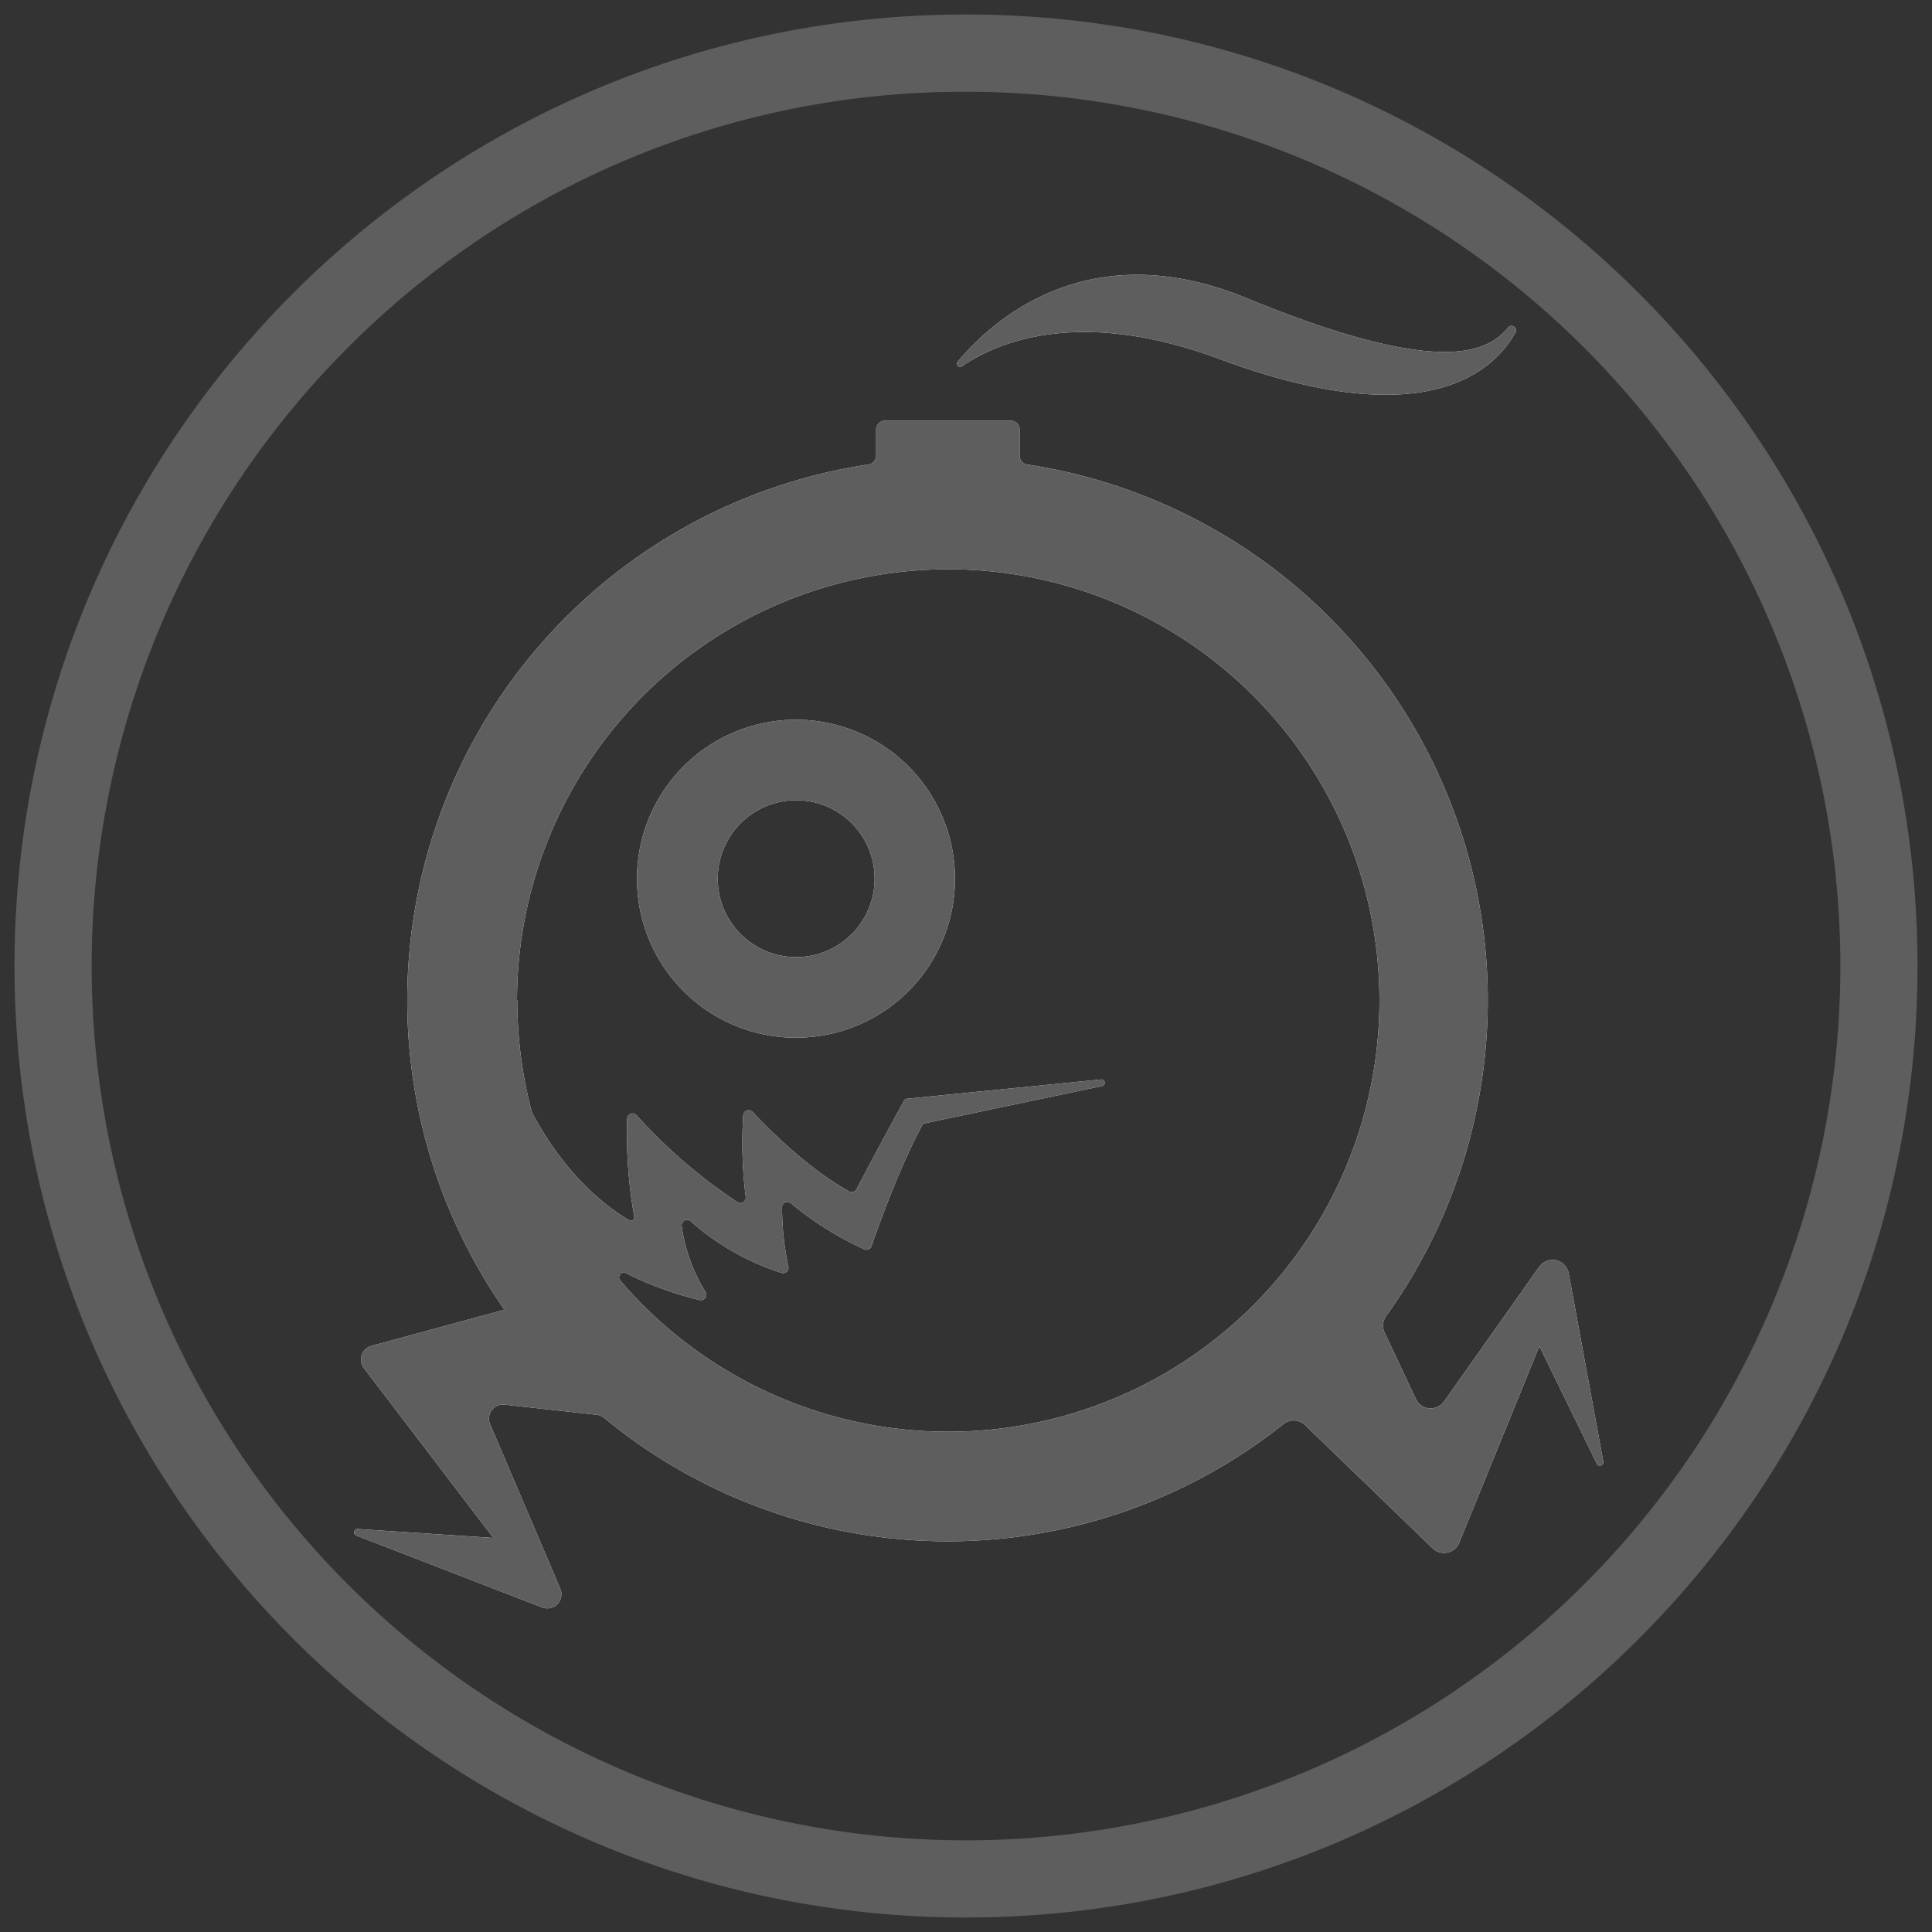 <svg id="Layer_1" data-name="Layer 1" xmlns="http://www.w3.org/2000/svg" viewBox="0 0 400 400"><rect x="0" y="0" width="400" height="400" fill="#333333" stroke="none"/><defs><style>.cls-1{fill:#5e5e5e;}.cls-2{fill:#fff;opacity:0.96;}</style></defs><title>Artboard 1</title><g id="outline"><path class="cls-1" d="M200,19A181,181,0,0,1,328,328,181,181,0,0,1,72,72,179.82,179.82,0,0,1,200,19m0-16C91.2,3,3,91.2,3,200S91.2,397,200,397s197-88.2,197-197S308.8,3,200,3Z"/></g><g id="logo"><path class="cls-2" d="M211.1,88.95v5.39a1.87,1.87,0,0,0,1.6,1.84A112.16,112.16,0,0,1,287,272.46a3.41,3.41,0,0,0-.33,3.44l6.47,13.74a3.39,3.39,0,0,0,5.84.51l19.69-27.86a3.39,3.39,0,0,1,6.11,1.34l7.17,39a.71.71,0,0,1-1.33.44l-11.91-24.36L302.12,319.4a3.39,3.39,0,0,1-5.5,1.16l-26.42-25.51a3.38,3.38,0,0,0-4.44-.23,111.73,111.73,0,0,1-140.66-1.25,2.89,2.89,0,0,0-1.52-.65l-19.13-2.11a2.92,2.92,0,0,0-3,4L116,328.93a2.92,2.92,0,0,1-3.74,3.87L73.74,317.9a.7.7,0,0,1,.3-1.34l28.11,1.85L75.34,283.25a2.92,2.92,0,0,1,1.55-4.59l27.54-7.49a112.16,112.16,0,0,1,75.36-175,1.87,1.87,0,0,0,1.61-1.84V88.95a1.87,1.87,0,0,1,1.87-1.87h26A1.87,1.87,0,0,1,211.1,88.95Zm-104,118.11a89.51,89.51,0,0,0,3,23.11,1.24,1.24,0,0,0,.1.26c7.42,14,16.72,20.28,20.12,22.24a.7.7,0,0,0,1-.73,98.21,98.21,0,0,1-1.47-20.29,1.12,1.12,0,0,1,2-.69,108.15,108.15,0,0,0,20.81,17.92,1.12,1.12,0,0,0,1.74-1.05,89.38,89.38,0,0,1-.52-16.92,1.12,1.12,0,0,1,1.93-.7c3.42,3.65,11.5,11.75,20,16.46a1.11,1.11,0,0,0,1.52-.47c1.29-2.46,4.88-9.29,9.87-18.36a.68.68,0,0,1,.53-.35l40.25-4a.69.69,0,0,1,.21,1.36l-37.06,7.79s-4.49,7.58-10.7,25.36a1.11,1.11,0,0,1-1.52.65,68.78,68.78,0,0,1-15.16-9.52,1.11,1.11,0,0,0-1.84.84,59.83,59.83,0,0,0,1.31,12.27,1.11,1.11,0,0,1-1.41,1.3,52.27,52.27,0,0,1-18.81-10.69,1.12,1.12,0,0,0-1.86,1,35,35,0,0,0,4.91,13.6,1.12,1.12,0,0,1-1.19,1.71,70.61,70.61,0,0,1-15.42-5.65,1,1,0,0,0-1.14,1.46,89.28,89.28,0,1,0-21.26-57.86Zm57.76,7.79a32.92,32.92,0,1,1,32.86-32.92A32.89,32.89,0,0,1,164.86,214.84Zm0-49.17a16.24,16.24,0,1,0,16.22,16.24A16.23,16.23,0,0,0,164.86,165.68Z"/><path class="cls-2" d="M199.23,75.79a.66.66,0,0,1-.87-1c7.41-8.81,27.25-26.43,59.77-13.05,40.45,16.64,50.06,11,54.11,6.06a.93.93,0,0,1,1.55,1c-4.51,8.11-18.69,21.39-61.49,5.46C223.42,63.57,206.47,70.85,199.23,75.79Z"/><path class="cls-1" d="M211.1,88.95v5.39a1.87,1.87,0,0,0,1.6,1.84A112.16,112.16,0,0,1,287,272.46a3.41,3.41,0,0,0-.33,3.44l6.47,13.74a3.39,3.39,0,0,0,5.84.51l19.69-27.86a3.39,3.39,0,0,1,6.11,1.34l7.17,39a.71.71,0,0,1-1.33.44l-11.91-24.36L302.12,319.4a3.39,3.39,0,0,1-5.5,1.16l-26.42-25.51a3.38,3.38,0,0,0-4.44-.23,111.73,111.73,0,0,1-140.66-1.25,2.89,2.89,0,0,0-1.52-.65l-19.13-2.11a2.92,2.92,0,0,0-3,4L116,328.93a2.92,2.92,0,0,1-3.74,3.87L73.74,317.9a.7.7,0,0,1,.3-1.34l28.11,1.85L75.34,283.25a2.92,2.92,0,0,1,1.55-4.59l27.54-7.49a112.16,112.16,0,0,1,75.36-175,1.87,1.87,0,0,0,1.61-1.84V88.95a1.87,1.87,0,0,1,1.87-1.87h26A1.87,1.87,0,0,1,211.1,88.95Zm-104,118.11a89.51,89.51,0,0,0,3,23.11,1.24,1.24,0,0,0,.1.26c7.42,14,16.72,20.28,20.12,22.24a.7.7,0,0,0,1-.73,98.21,98.21,0,0,1-1.47-20.29,1.12,1.12,0,0,1,2-.69,108.15,108.15,0,0,0,20.81,17.92,1.12,1.12,0,0,0,1.74-1.05,89.38,89.38,0,0,1-.52-16.92,1.12,1.12,0,0,1,1.93-.7c3.42,3.65,11.5,11.75,20,16.46a1.11,1.11,0,0,0,1.52-.47c1.29-2.46,4.88-9.29,9.87-18.36a.68.68,0,0,1,.53-.35l40.25-4a.69.69,0,0,1,.21,1.36l-37.06,7.79s-4.49,7.58-10.7,25.36a1.11,1.11,0,0,1-1.52.65,68.78,68.78,0,0,1-15.16-9.52,1.11,1.11,0,0,0-1.84.84,59.83,59.83,0,0,0,1.31,12.27,1.11,1.11,0,0,1-1.41,1.3,52.27,52.27,0,0,1-18.81-10.69,1.12,1.12,0,0,0-1.86,1,35,35,0,0,0,4.91,13.6,1.12,1.12,0,0,1-1.19,1.71,70.61,70.61,0,0,1-15.42-5.65,1,1,0,0,0-1.14,1.46,89.28,89.28,0,1,0-21.26-57.86Zm57.76,7.79a32.92,32.92,0,1,1,32.86-32.92A32.89,32.89,0,0,1,164.86,214.84Zm0-49.17a16.24,16.24,0,1,0,16.22,16.24A16.23,16.23,0,0,0,164.86,165.68Z"/><path class="cls-1" d="M199.23,75.79a.66.66,0,0,1-.87-1c7.41-8.81,27.25-26.43,59.77-13.05,40.45,16.64,50.06,11,54.11,6.06a.93.93,0,0,1,1.55,1c-4.51,8.11-18.69,21.39-61.49,5.46C223.42,63.57,206.47,70.85,199.23,75.79Z"/></g></svg>